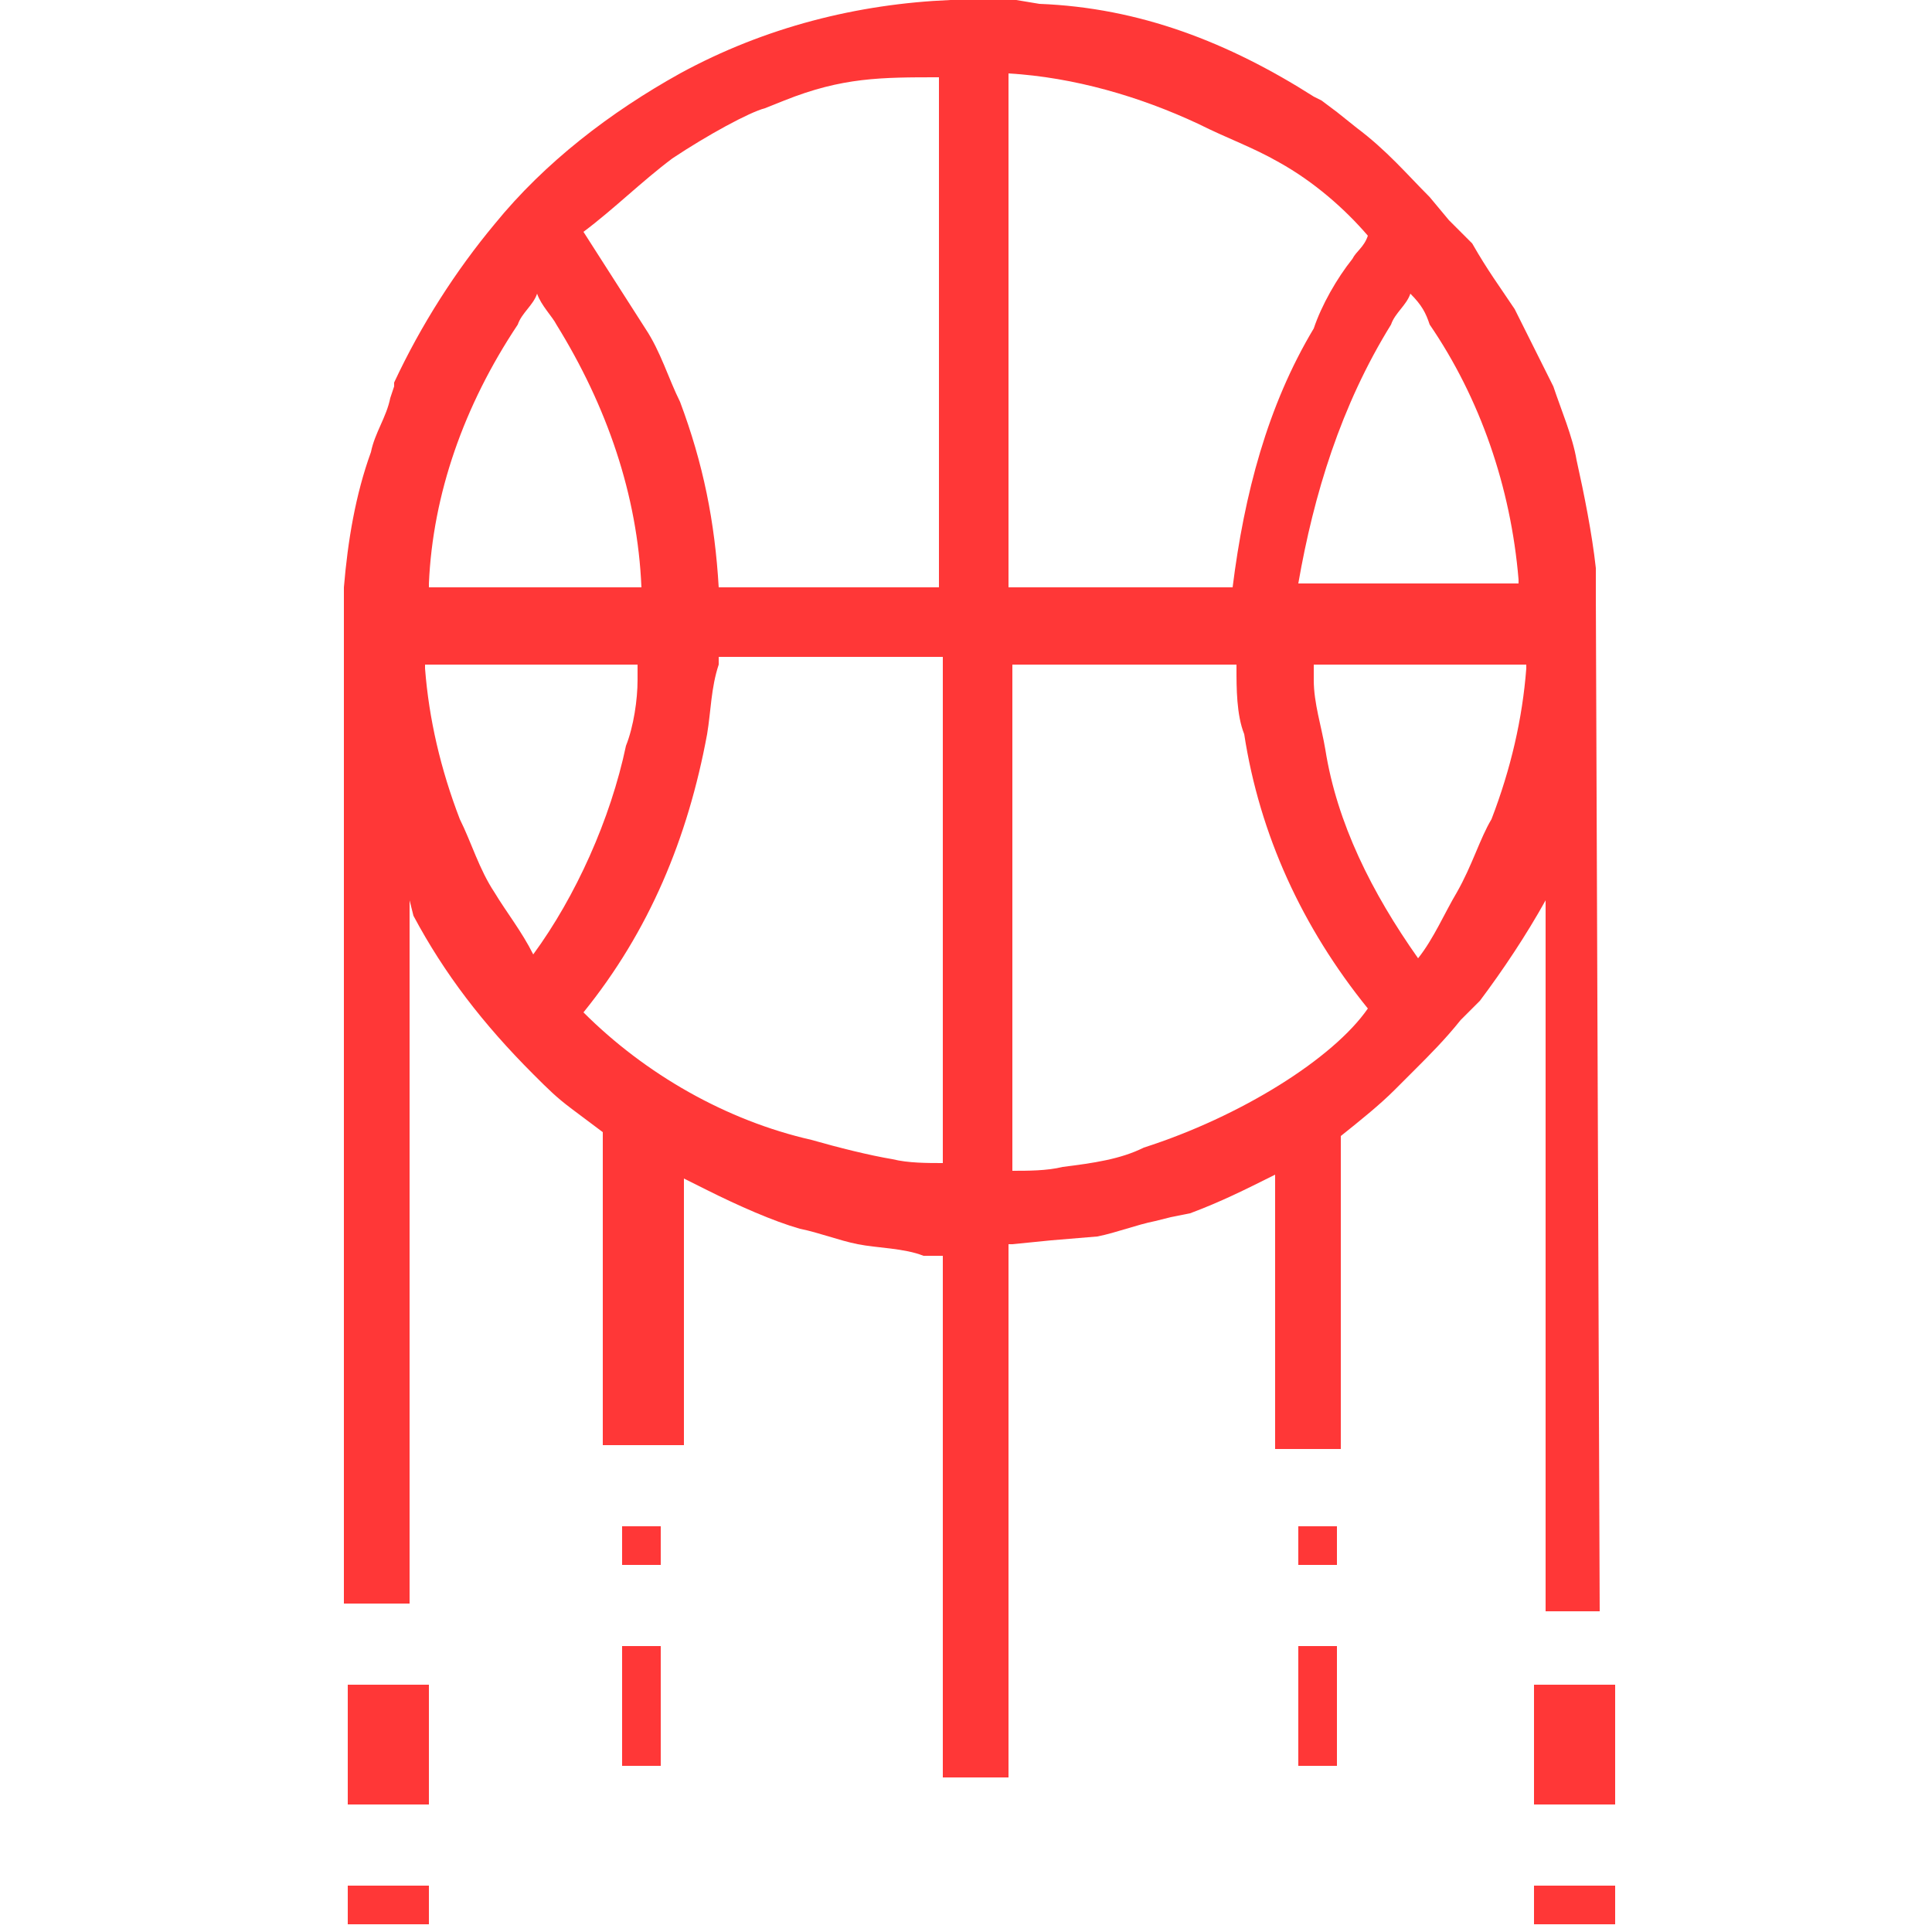 <?xml version="1.0" encoding="utf-8"?>
<!-- Generator: Adobe Illustrator 25.4.1, SVG Export Plug-In . SVG Version: 6.00 Build 0)  -->
<svg version="1.1" id="Capa_1" xmlns="http://www.w3.org/2000/svg" xmlns:xlink="http://www.w3.org/1999/xlink" x="0px" y="0px"
	 viewBox="0 0 50 50" style="enable-background:new 0 0 50 50;" xml:space="preserve">
<style type="text/css">
	.st0{fill:#FF3737;}
</style>
<g id="Iconos">
	<rect x="39.7" y="43.6" class="st0" width="2.1" height="3.1"/>
	<rect x="9" y="43.6" class="st0" width="2.1" height="3.1"/>
	<rect x="33.6" y="39.5" class="st0" width="1" height="1"/>
	<rect x="33.6" y="42.6" class="st0" width="1" height="3.1"/>
	<rect x="16.1" y="39.5" class="st0" width="1" height="1"/>
	<rect x="16.1" y="42.6" class="st0" width="1" height="3.1"/>
	<rect x="39.7" y="48.8" class="st0" width="2.1" height="1"/>
	<rect x="9" y="48.8" class="st0" width="2.1" height="1"/>
	<path class="st0" d="M39.2,8c-0.4-0.6-0.7-1-1.1-1.7L37.8,6l-0.3-0.3L37,5.1c-0.6-0.6-1.1-1.2-1.9-1.8l-0.5-0.4l-0.4-0.3L34,2.5
		c-2.2-1.4-4.5-2.3-7.1-2.4L26.3,0l-0.5,0l0,0l-0.3,0h-0.9c-2.4,0.1-4.8,0.7-7,1.9c-1.8,1-3.5,2.3-4.8,3.9c-1,1.2-1.9,2.6-2.6,4.1
		L10.2,10l-0.1,0.3c-0.1,0.5-0.4,0.9-0.5,1.4C9.2,12.8,9,14,8.9,15.2c0,0.3,0,0.6,0,0.9v25.4h1.7V23.3l0.1,0.4
		c0.8,1.5,1.8,2.8,3.1,4.1c0.4,0.4,0.6,0.6,1,0.9l0,0l0.4,0.3l0.4,0.3v8.1h2.1v-6.9l0.6,0.3c0.8,0.4,1.7,0.8,2.4,1
		c0.5,0.1,1,0.3,1.5,0.4c0.5,0.1,1.2,0.1,1.7,0.3h0.1h0.3h0.1V46h1.7V32.2h0.1l1-0.1l1.2-0.1c0.5-0.1,1-0.3,1.5-0.4l0.4-0.1l0,0
		l0.5-0.1c0.8-0.3,1.4-0.6,2.2-1v7.1h1.7v-8.1c0.5-0.4,1-0.8,1.4-1.2l0.1-0.1l0.4-0.4c0.4-0.4,0.8-0.8,1.2-1.3l0.1-0.1l0.1-0.1
		l0.3-0.3c0.6-0.8,1.2-1.7,1.7-2.6v18.4h1.4l0,0l-0.1-26.3c0-0.3,0-0.3,0-0.7c-0.1-0.9-0.3-1.9-0.5-2.8c-0.1-0.6-0.4-1.3-0.6-1.9
		 M39.9,9.2 M32.2,19c0.4,2.6,1.5,5,3.2,7.1c-0.9,1.3-3.3,2.8-5.8,3.6c-0.6,0.3-1.3,0.4-2.1,0.5c-0.4,0.1-0.9,0.1-1.3,0.1V17.2H32
		c0,0,0,0,0,0.1C32,17.8,32,18.5,32.2,19z M15.1,26.2c1.7-2.1,2.7-4.5,3.2-7.2c0.1-0.6,0.1-1.2,0.3-1.8V17h5.8v13.1
		c-0.4,0-0.9,0-1.3-0.1c-0.6-0.1-1.4-0.3-2.1-0.5C18.8,29,16.7,27.8,15.1,26.2z M12.8,23.1c-0.4-0.6-0.6-1.3-0.9-1.9
		c-0.5-1.3-0.8-2.6-0.9-3.9v-0.1h5.5v0.4c0,0.5-0.1,1.2-0.3,1.7c-0.4,1.9-1.3,3.9-2.4,5.4C13.5,24.1,13.1,23.6,12.8,23.1L12.8,23.1z
		 M14.4,8.4c1.3,2.1,2.1,4.4,2.2,6.8h-5.5v-0.1c0.1-2.3,0.9-4.6,2.3-6.7c0.1-0.3,0.4-0.5,0.5-0.8C14,7.9,14.3,8.2,14.4,8.4L14.4,8.4
		z M31.9,15.2h-5.8V1.9C27.8,2,29.5,2.5,31,3.2c0.8,0.4,1.4,0.6,2.1,1c0.9,0.5,1.7,1.2,2.3,1.9c-0.1,0.3-0.3,0.4-0.4,0.6
		c-0.4,0.5-0.8,1.2-1,1.8C32.8,10.5,32.2,12.8,31.9,15.2L31.9,15.2z M36,8.4c0.1-0.3,0.4-0.5,0.5-0.8c0.3,0.3,0.4,0.5,0.5,0.8
		c1.3,1.9,2.1,4.2,2.3,6.6v0.1h-5.7C34,12.8,34.7,10.5,36,8.4L36,8.4z M15.1,6c0.8-0.6,1.5-1.3,2.3-1.9c0.9-0.6,2-1.2,2.4-1.3
		l0.5-0.2c1.5-0.6,2.5-0.6,4-0.6v13.2h-5.7c-0.1-1.7-0.4-3.2-1-4.8c-0.3-0.6-0.5-1.3-0.9-1.9 M37.7,23.1c-0.3,0.5-0.6,1.2-1,1.7
		c-1.2-1.7-2.1-3.5-2.4-5.4c-0.1-0.6-0.3-1.2-0.3-1.8c0-0.1,0-0.3,0-0.4h5.5c0,0,0,0,0,0.1c-0.1,1.3-0.4,2.6-0.9,3.9
		C38.3,21.7,38.1,22.4,37.7,23.1z"/>
</g>
</svg>
